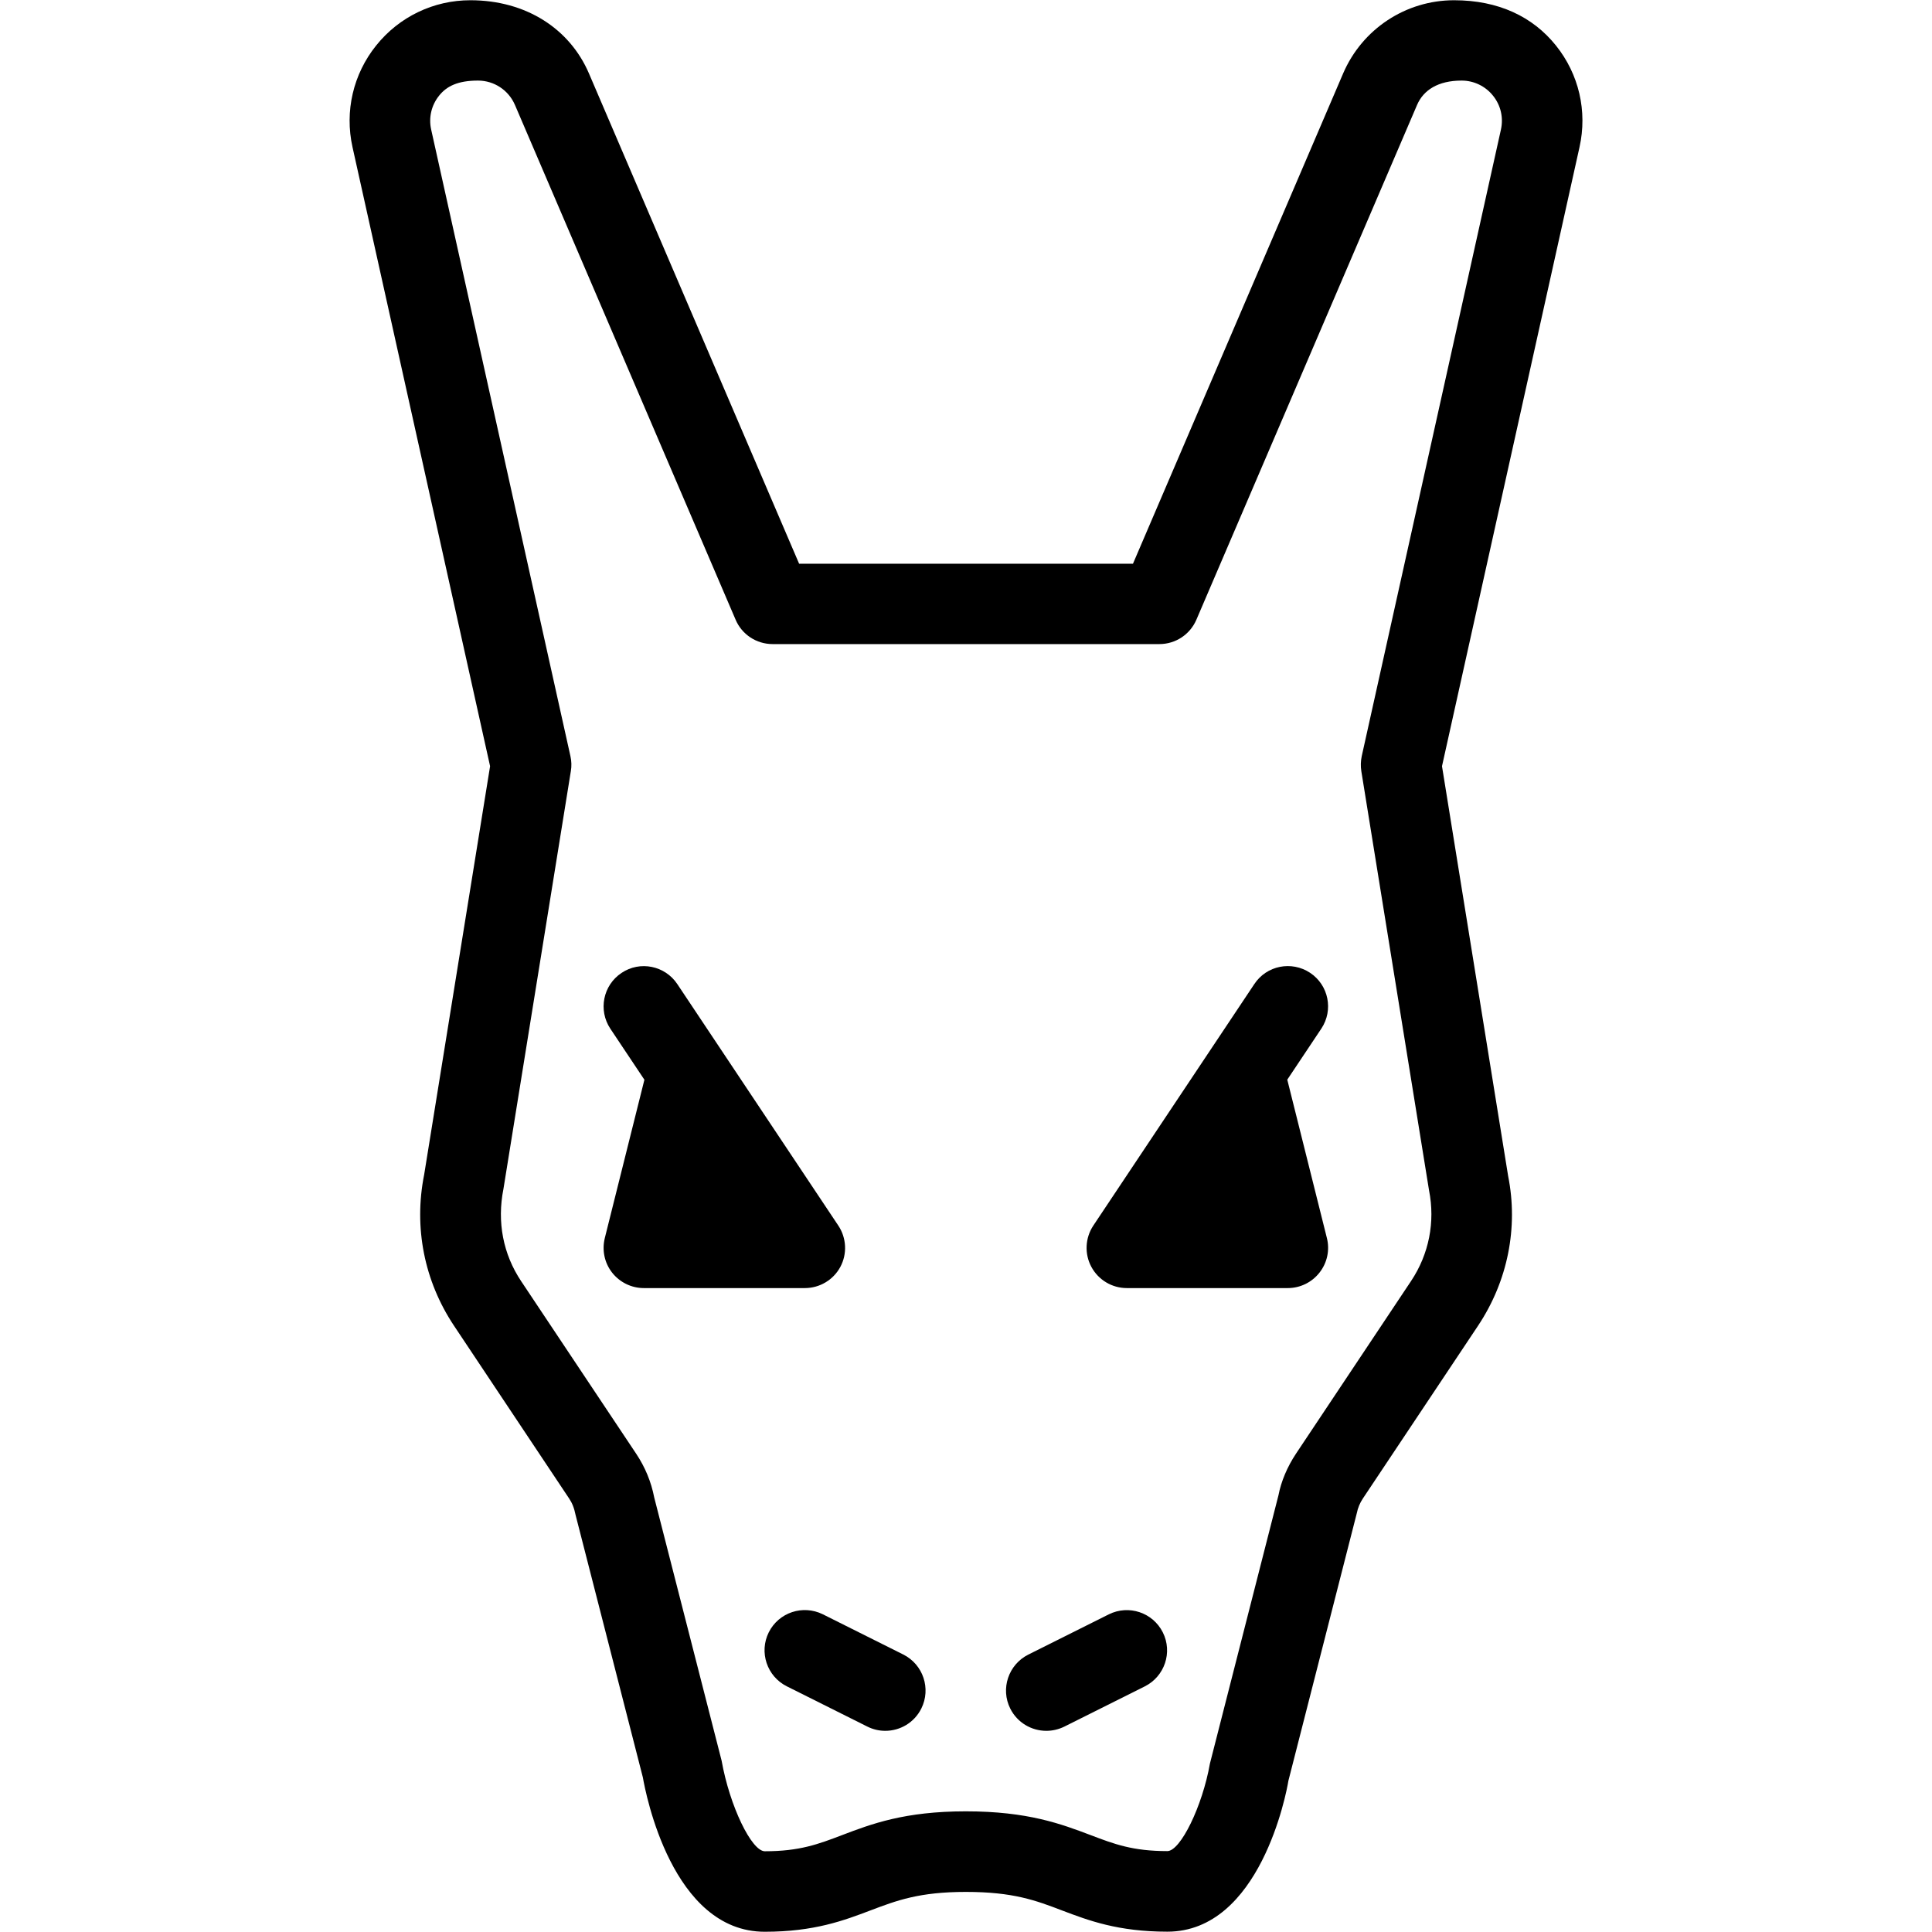 <?xml version="1.0" encoding="iso-8859-1"?>
<!-- Generator: Adobe Illustrator 19.0.0, SVG Export Plug-In . SVG Version: 6.00 Build 0)  -->
<svg version="1.1" id="Layer_1" xmlns="http://www.w3.org/2000/svg" xmlns:xlink="http://www.w3.org/1999/xlink" x="0px" y="0px"
	 viewBox="0 0 24 24" style="enable-background:new 0 0 24 24;" xml:space="preserve">
<g id="Charizard">
	<g>
		<path d="M14.501,23.996c-0.613,0-0.981-0.14-1.306-0.263c-0.327-0.125-0.608-0.231-1.197-0.231c-0.577,0-0.858,0.106-1.185,0.23
			s-0.698,0.265-1.313,0.265c-1.151,0-1.48-1.721-1.514-1.917l-0.835-3.257C7.132,18.73,7.107,18.67,7.07,18.615l-1.43-2.146
			c-0.37-0.555-0.502-1.222-0.371-1.877l0.819-5.074l-1.709-7.69C4.28,1.382,4.387,0.921,4.673,0.565
			c0.286-0.357,0.713-0.562,1.17-0.562c0.695,0,1.236,0.357,1.473,0.909l2.611,6.091h4.147l2.611-6.091
			c0.237-0.552,0.778-0.909,1.378-0.909c0.552,0,0.979,0.205,1.265,0.562c0.286,0.356,0.393,0.817,0.293,1.264l-1.708,7.689
			l0.822,5.093c0.127,0.636-0.004,1.303-0.375,1.859l-1.43,2.145c-0.037,0.056-0.062,0.116-0.075,0.181l-0.85,3.325
			C15.981,22.274,15.652,23.996,14.501,23.996z M11.998,22.501c0.772,0,1.187,0.158,1.552,0.296
			c0.292,0.111,0.521,0.198,0.951,0.198c0.164,0,0.436-0.559,0.529-1.087l0.852-3.335c0.032-0.168,0.108-0.351,0.218-0.516
			l1.429-2.144c0.222-0.333,0.301-0.733,0.223-1.126l-0.841-5.206c-0.01-0.063-0.008-0.126,0.005-0.188l1.729-7.783
			c0.033-0.149-0.002-0.302-0.098-0.421c-0.095-0.119-0.238-0.188-0.39-0.188c-0.294,0-0.475,0.119-0.554,0.303l-2.741,6.394
			c-0.079,0.184-0.259,0.303-0.459,0.303H9.597c-0.2,0-0.381-0.119-0.459-0.303L6.397,1.304C6.318,1.12,6.138,1.001,5.938,1.001
			c-0.247,0-0.389,0.068-0.484,0.188c-0.095,0.119-0.131,0.272-0.098,0.42l1.73,7.784C7.1,9.455,7.102,9.518,7.091,9.581
			l-0.837,5.188c-0.082,0.412-0.003,0.812,0.219,1.145l1.43,2.145c0.11,0.165,0.186,0.347,0.224,0.543l0.837,3.269
			c0.101,0.567,0.373,1.126,0.537,1.126c0.432,0,0.664-0.088,0.958-0.2C10.824,22.658,11.237,22.501,11.998,22.501z"/>
	</g>
	<g>
		<path d="M10.997,21.501c-0.075,0-0.151-0.017-0.223-0.053l-1-0.5c-0.247-0.124-0.347-0.424-0.224-0.671
			c0.124-0.247,0.423-0.346,0.671-0.224l1,0.5c0.247,0.124,0.347,0.424,0.224,0.671C11.357,21.4,11.181,21.501,10.997,21.501z"/>
	</g>
	<g>
		<path d="M12.998,21.501c-0.184,0-0.36-0.101-0.448-0.276c-0.124-0.247-0.023-0.547,0.224-0.671l1-0.5
			c0.248-0.123,0.547-0.023,0.671,0.224s0.023,0.547-0.224,0.671l-1,0.5C13.149,21.484,13.073,21.501,12.998,21.501z"/>
	</g>
	<g>
		<path d="M9.998,16.001h-2c-0.154,0-0.299-0.071-0.394-0.192c-0.095-0.121-0.128-0.279-0.091-0.429l0.492-1.967l-0.423-0.634
			c-0.153-0.23-0.091-0.54,0.139-0.693c0.229-0.154,0.54-0.091,0.693,0.139l2,3c0.102,0.153,0.112,0.351,0.025,0.513
			S10.182,16.001,9.998,16.001z"/>
	</g>
	<g>
		<path d="M15.998,16.001h-2c-0.185,0-0.354-0.102-0.441-0.264s-0.077-0.36,0.025-0.513l2-3c0.152-0.23,0.462-0.292,0.693-0.139
			c0.23,0.153,0.292,0.463,0.139,0.693l-0.423,0.634l0.492,1.967c0.038,0.149,0.004,0.308-0.091,0.429
			C16.297,15.93,16.151,16.001,15.998,16.001z"/>
	</g>
</g>
</svg>
